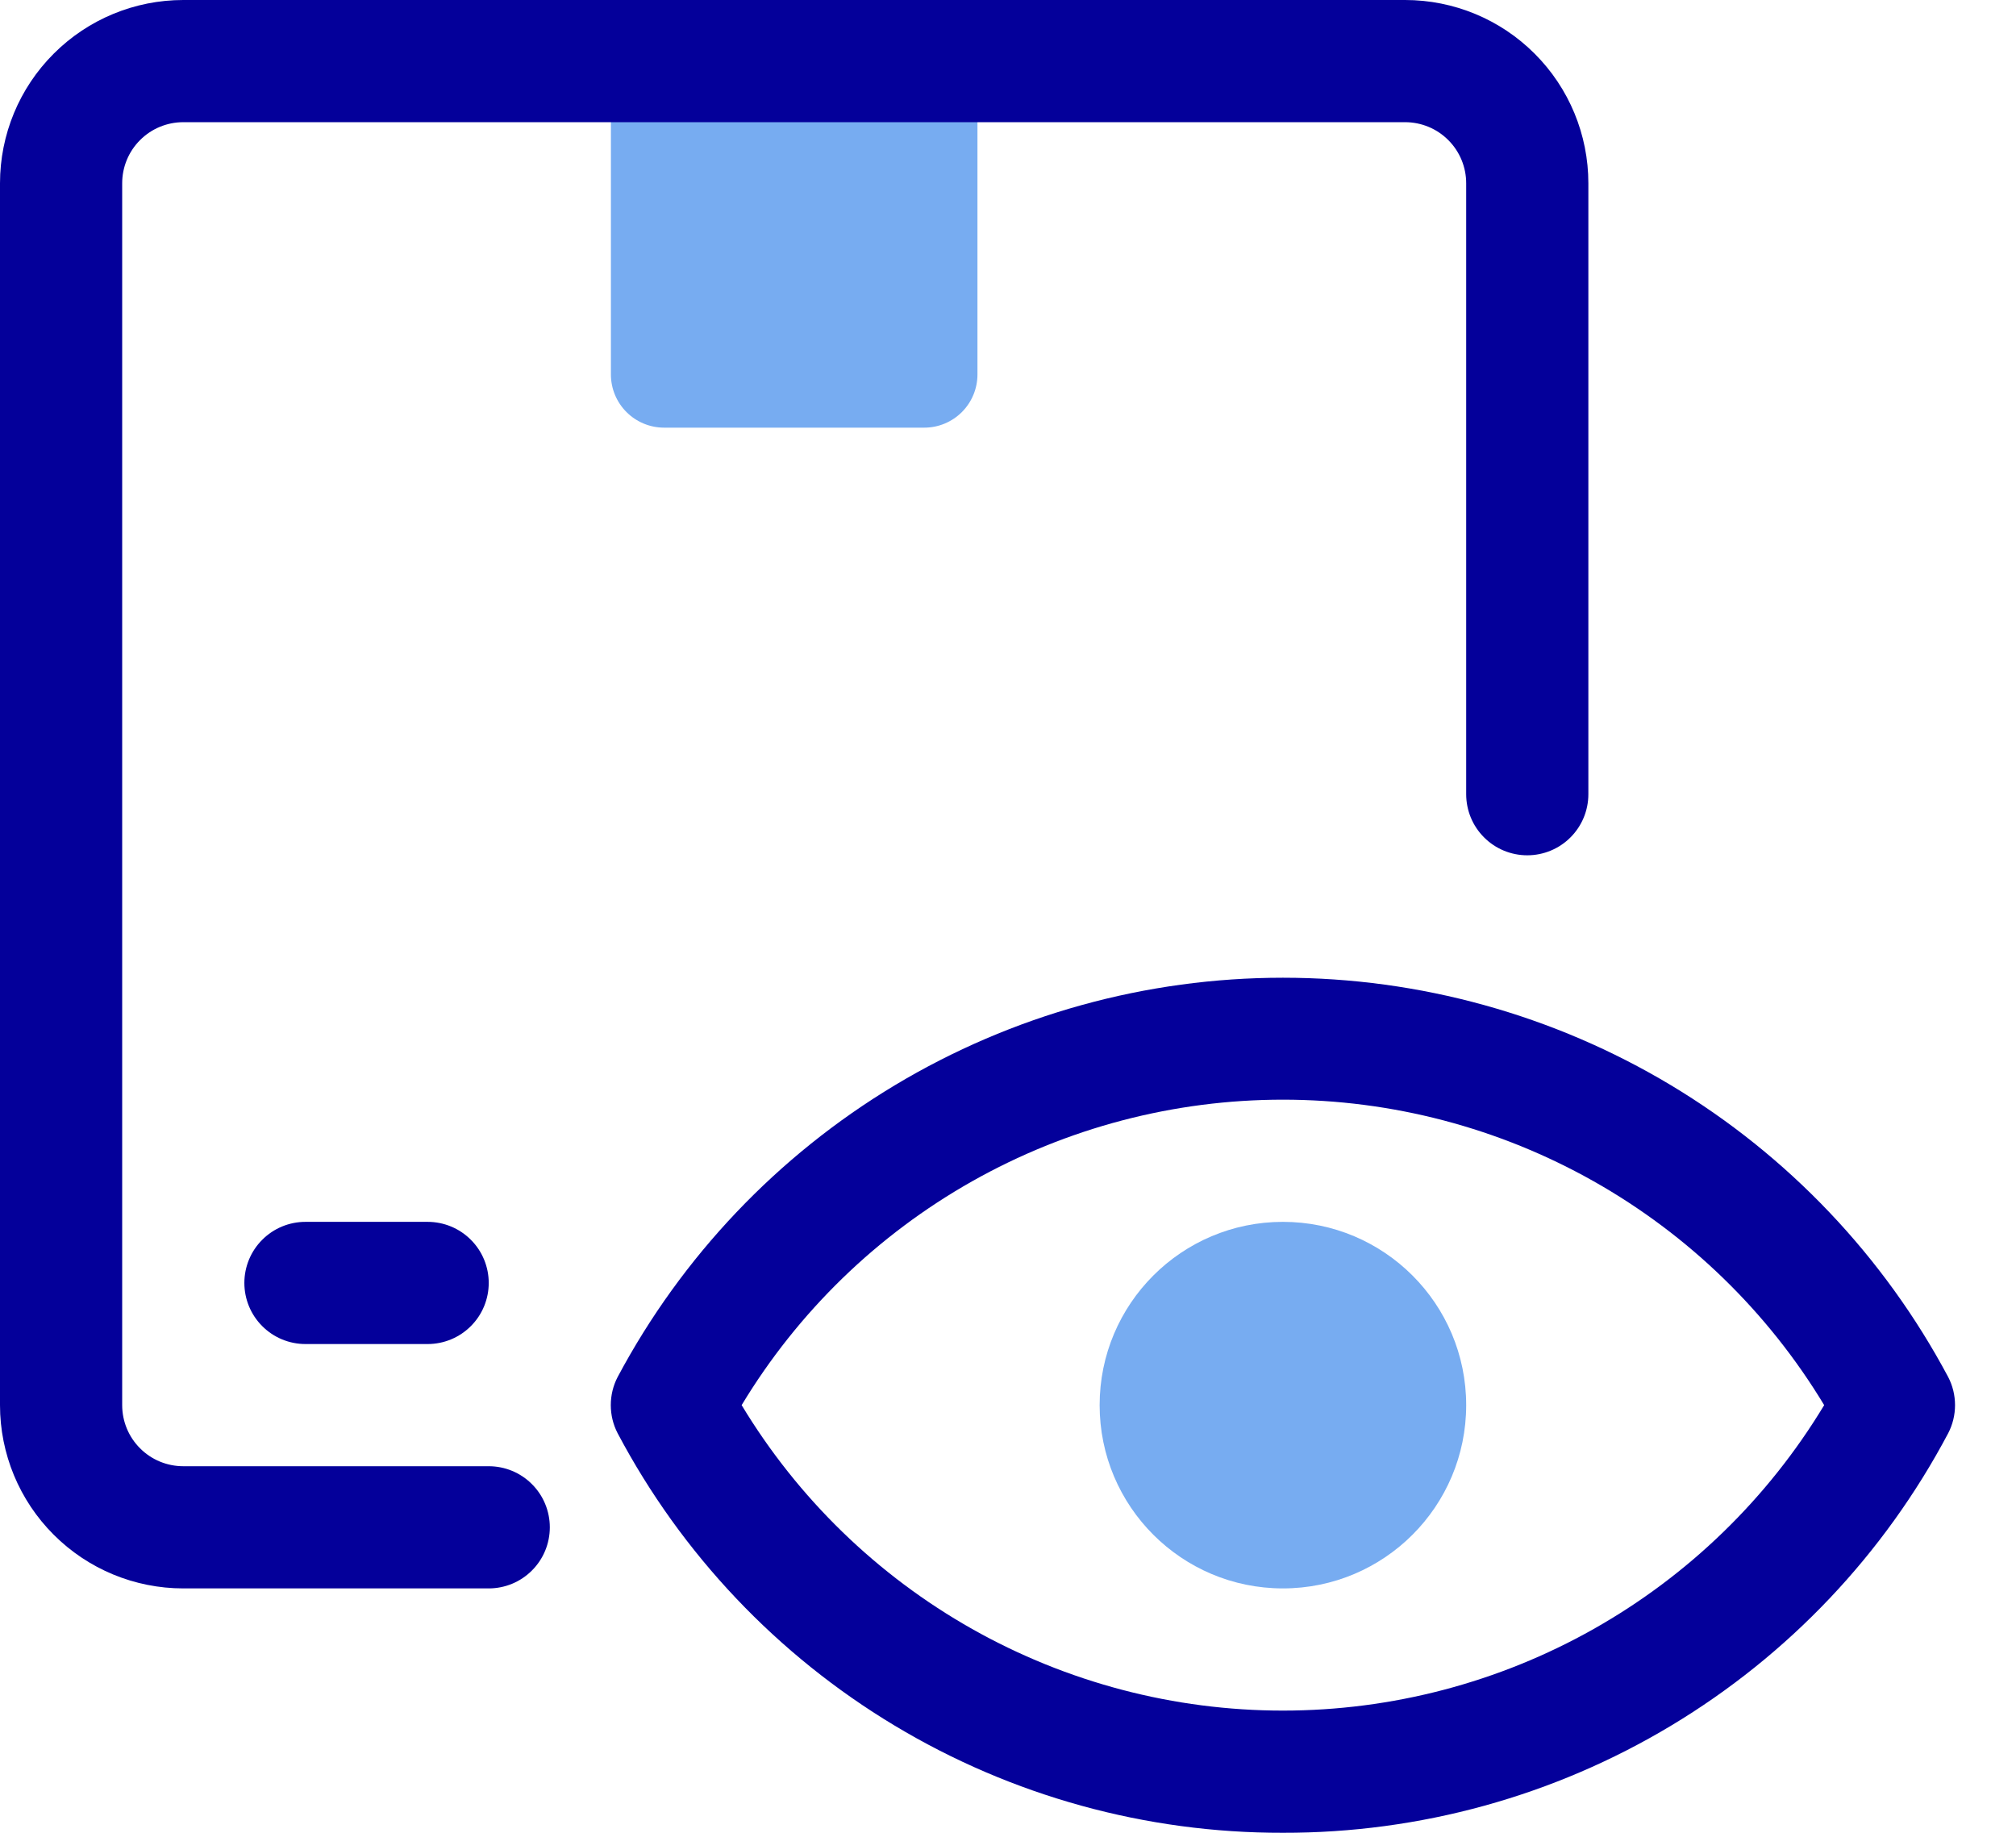 <svg width="33" height="30" viewBox="0 0 33 30" fill="none" xmlns="http://www.w3.org/2000/svg">
<path d="M10 1H16V6.13C16 6.361 15.908 6.582 15.745 6.745C15.582 6.908 15.361 7 15.13 7H10.87C10.639 7 10.418 6.908 10.255 6.745C10.092 6.582 10 6.361 10 6.13V1Z" fill="#77ACF1"/>
<path d="M8 26H3C2.204 26 1.441 25.684 0.879 25.121C0.316 24.559 0 23.796 0 23L0 3C0 2.204 0.316 1.441 0.879 0.879C1.441 0.316 2.204 0 3 0H23C23.796 0 24.559 0.316 25.121 0.879C25.684 1.441 26 2.204 26 3V13C26 13.265 25.895 13.52 25.707 13.707C25.52 13.895 25.265 14 25 14C24.735 14 24.48 13.895 24.293 13.707C24.105 13.52 24 13.265 24 13V3C24 2.735 23.895 2.48 23.707 2.293C23.52 2.105 23.265 2 23 2H3C2.735 2 2.48 2.105 2.293 2.293C2.105 2.48 2 2.735 2 3V23C2 23.265 2.105 23.52 2.293 23.707C2.48 23.895 2.735 24 3 24H8C8.265 24 8.52 24.105 8.707 24.293C8.895 24.48 9 24.735 9 25C9 25.265 8.895 25.52 8.707 25.707C8.52 25.895 8.265 26 8 26Z" fill="#04009A"/>
<path d="M7 22H5C4.735 22 4.48 21.895 4.293 21.707C4.105 21.52 4 21.265 4 21C4 20.735 4.105 20.48 4.293 20.293C4.48 20.105 4.735 20 5 20H7C7.265 20 7.52 20.105 7.707 20.293C7.895 20.48 8 20.735 8 21C8 21.265 7.895 21.52 7.707 21.707C7.52 21.895 7.265 22 7 22Z" fill="#04009A"/>
<path d="M21 30C18.761 30.005 16.564 29.399 14.645 28.246C12.725 27.093 11.157 25.439 10.11 23.46C10.036 23.318 9.998 23.16 9.998 23C9.998 22.84 10.036 22.682 10.11 22.54C11.162 20.566 12.731 18.915 14.649 17.763C16.568 16.612 18.763 16.004 21 16.004C23.237 16.004 25.432 16.612 27.351 17.763C29.269 18.915 30.838 20.566 31.89 22.54C31.964 22.682 32.002 22.84 32.002 23C32.002 23.16 31.964 23.318 31.89 23.46C30.843 25.439 29.275 27.093 27.355 28.246C25.436 29.399 23.239 30.005 21 30ZM12.14 23C13.061 24.526 14.361 25.788 15.913 26.664C17.465 27.54 19.218 28 21 28C22.782 28 24.535 27.54 26.087 26.664C27.639 25.788 28.939 24.526 29.86 23C28.939 21.474 27.639 20.212 26.087 19.336C24.535 18.46 22.782 18 21 18C19.218 18 17.465 18.46 15.913 19.336C14.361 20.212 13.061 21.474 12.14 23Z" fill="#04009A"/>
<path d="M21 26C22.657 26 24 24.657 24 23C24 21.343 22.657 20 21 20C19.343 20 18 21.343 18 23C18 24.657 19.343 26 21 26Z" fill="#77ACF1"/>
</svg>
